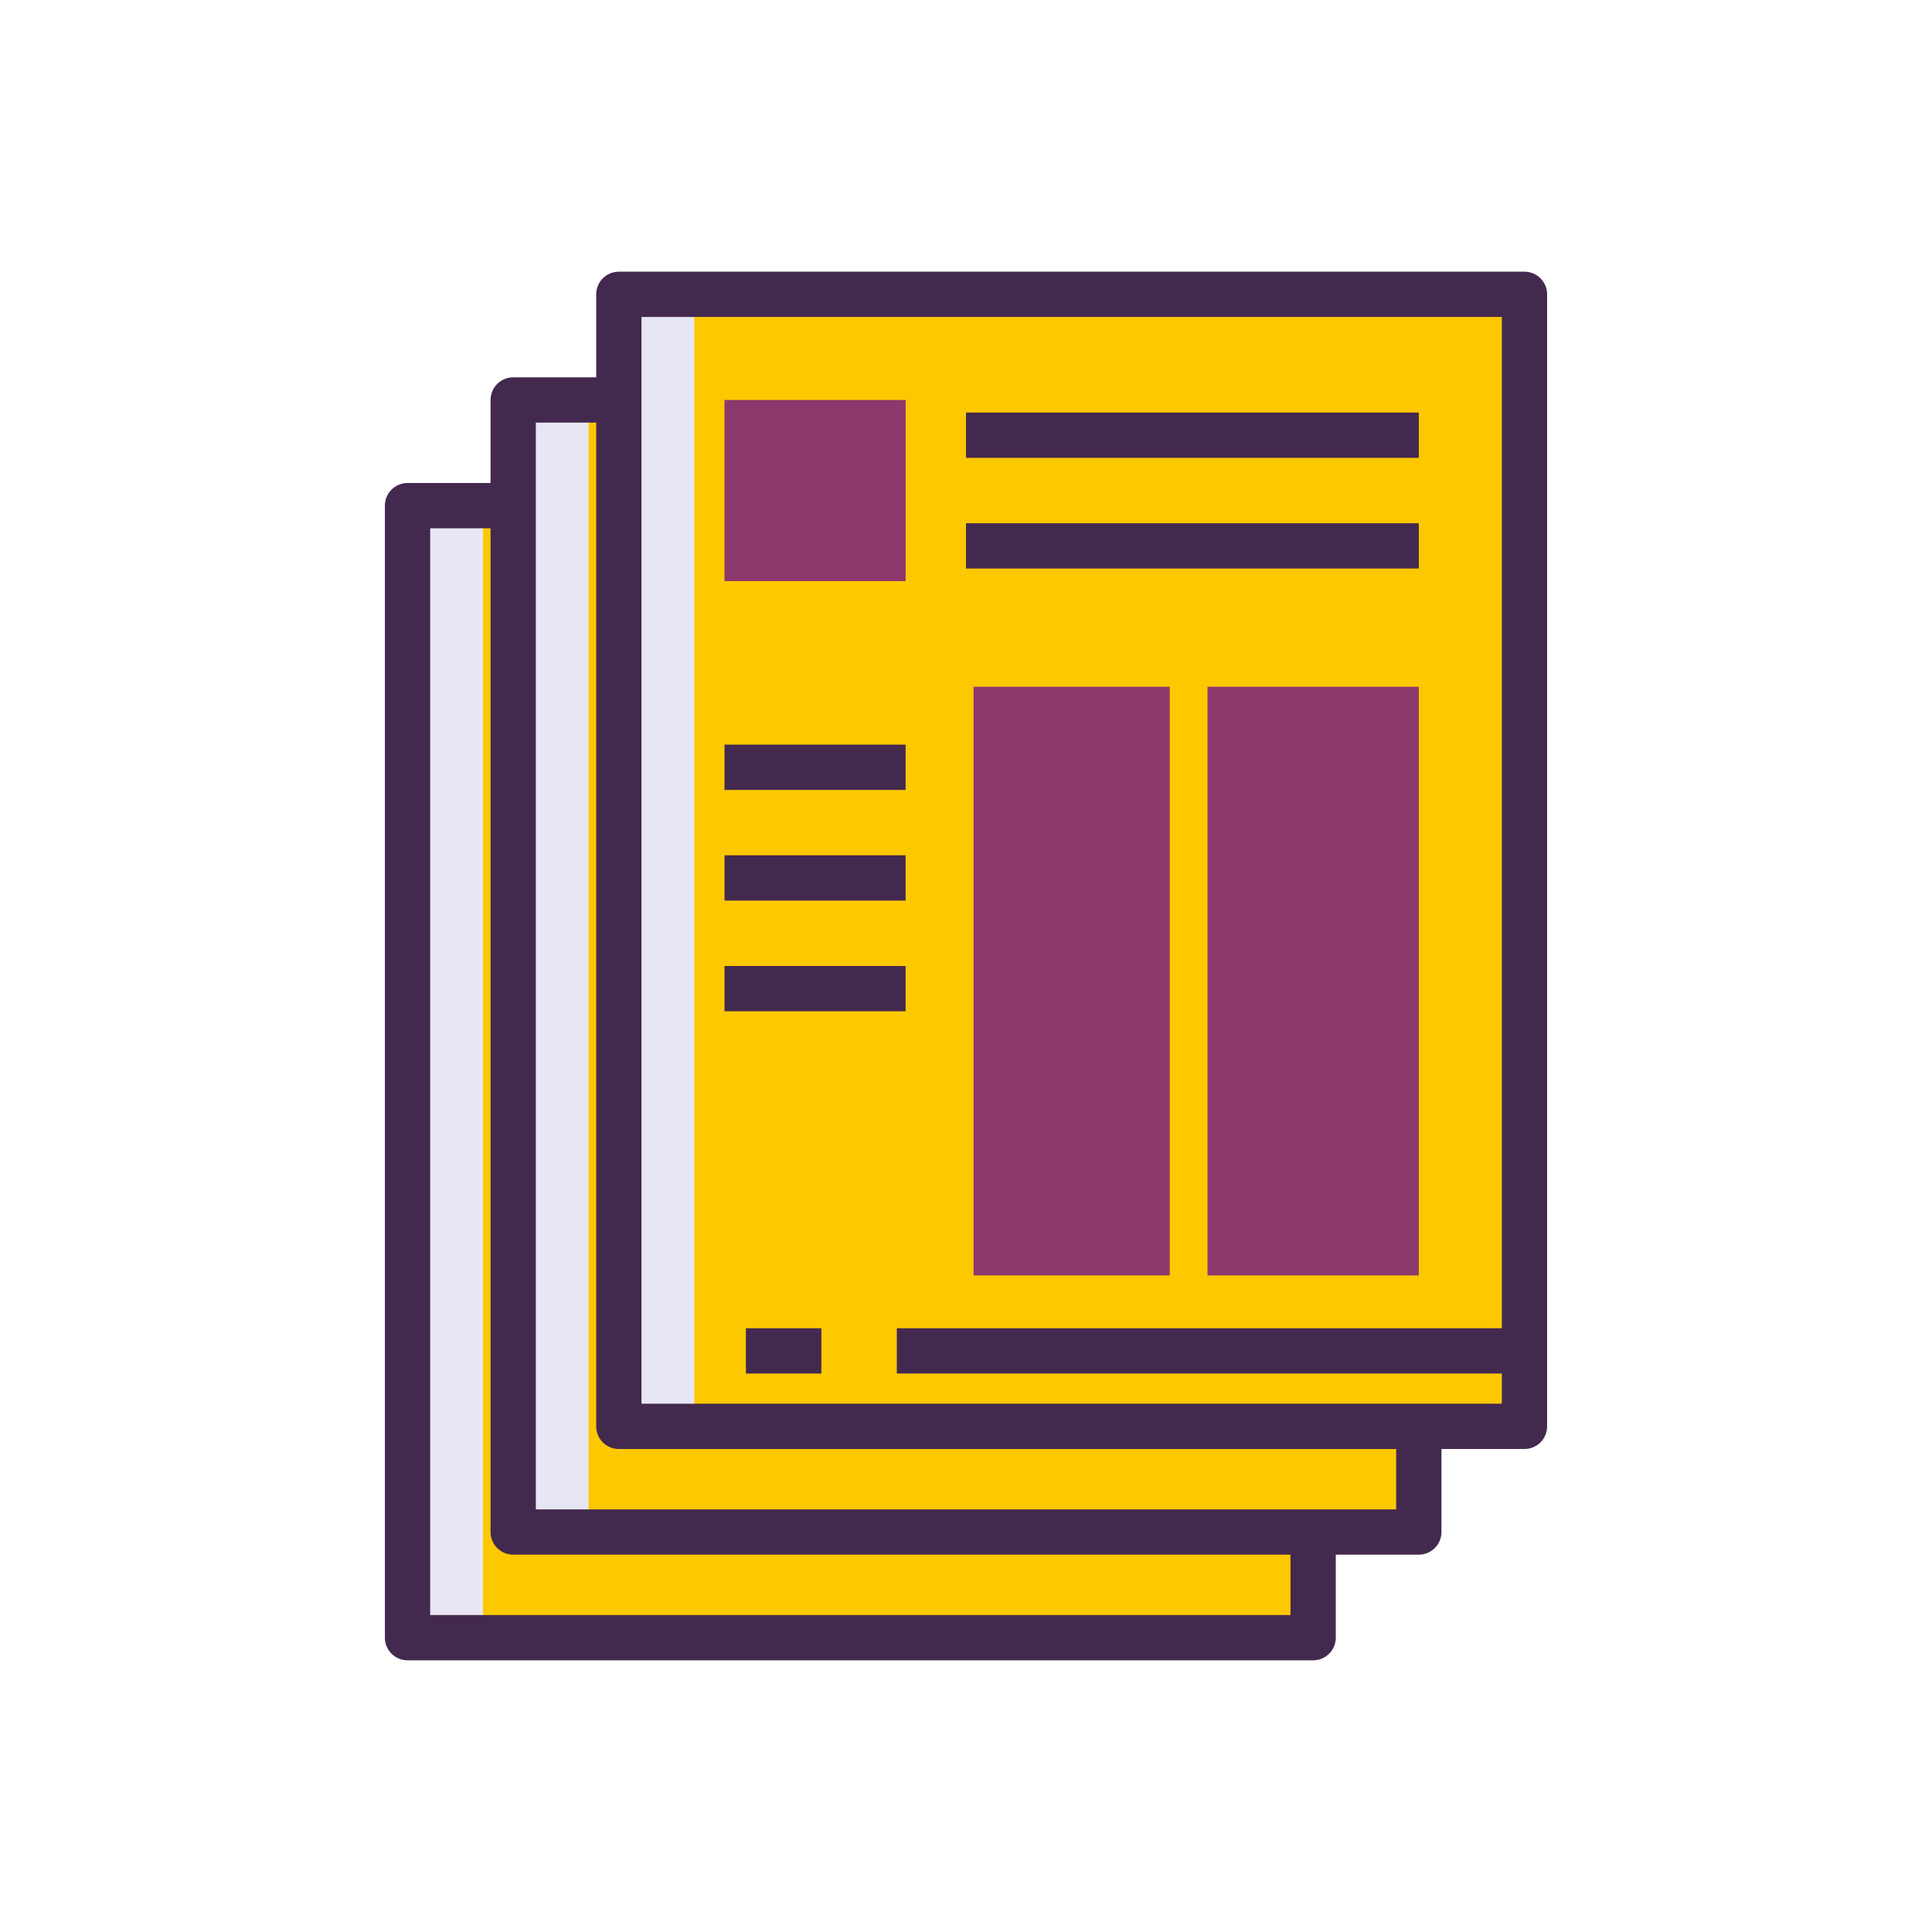 <?xml version="1.0" encoding="utf-8"?>
<!-- Generator: Adobe Illustrator 22.0.0, SVG Export Plug-In . SVG Version: 6.00 Build 0)  -->
<svg version="1.1" id="Layer_1" xmlns="http://www.w3.org/2000/svg" xmlns:xlink="http://www.w3.org/1999/xlink" x="0px" y="0px"
	 viewBox="0 0 256 256" style="enable-background:new 0 0 256 256;" xml:space="preserve">
<style type="text/css">
	.st0{fill:#1A237E;}
	.st1{fill:#8D386D;}
	.st2{fill:#E8E6F4;}
	.st3{fill:#8479B9;}
	.st4{fill:#44294F;}
	.st5{fill:#EB6B69;}
	.st6{fill:#FCC800;}
	.st7{fill:#94D3CC;}
</style>
<g>
	<g>
		<rect x="54" y="67" class="st6" width="120" height="150"/>
	</g>
	<g>
		<rect x="54" y="67" class="st2" width="10" height="150"/>
	</g>
	<g>
		<path class="st4" d="M174,220H54c-1.657,0-3-1.343-3-3V67c0-1.657,1.343-3,3-3h120c1.657,0,3,1.343,3,3v150
			C177,218.657,175.657,220,174,220z M57,214h114V70H57V214z"/>
	</g>
	<g>
		<rect x="68" y="53" class="st6" width="120" height="150"/>
	</g>
	<g>
		<rect x="68" y="53" class="st2" width="10" height="150"/>
	</g>
	<g>
		<path class="st4" d="M188,206H68c-1.657,0-3-1.343-3-3V53c0-1.657,1.343-3,3-3h120c1.657,0,3,1.343,3,3v150
			C191,204.657,189.657,206,188,206z M71,200h114V56H71V200z"/>
	</g>
	<g>
		<rect x="82" y="39" class="st6" width="120" height="150"/>
	</g>
	<g>
		<rect x="82" y="39" class="st2" width="10" height="150"/>
	</g>
	<g>
		<path class="st4" d="M202,192H82c-1.657,0-3-1.343-3-3V39c0-1.657,1.343-3,3-3h120c1.657,0,3,1.343,3,3v150
			C205,190.657,203.657,192,202,192z M85,186h114V42H85V186z"/>
	</g>
	<g>
		<rect x="96" y="53" class="st1" width="24" height="24"/>
	</g>
	<g>
		<rect x="129" y="91" class="st1" width="26" height="78"/>
	</g>
	<g>
		<rect x="160" y="91" class="st1" width="28" height="78"/>
	</g>
	<g>
		<rect x="128" y="54.667" class="st4" width="60" height="6"/>
	</g>
	<g>
		<rect x="128" y="69.333" class="st4" width="60" height="6"/>
	</g>
	<g>
		<rect x="96" y="98.667" class="st4" width="24" height="6"/>
	</g>
	<g>
		<rect x="96" y="113.333" class="st4" width="24" height="6"/>
	</g>
	<g>
		<rect x="96" y="128" class="st4" width="24" height="6"/>
	</g>
	<g>
		<rect x="118.836" y="176" class="st4" width="82.831" height="6"/>
	</g>
	<g>
		<rect x="98.836" y="176" class="st4" width="10" height="6"/>
	</g>
</g>
</svg>
